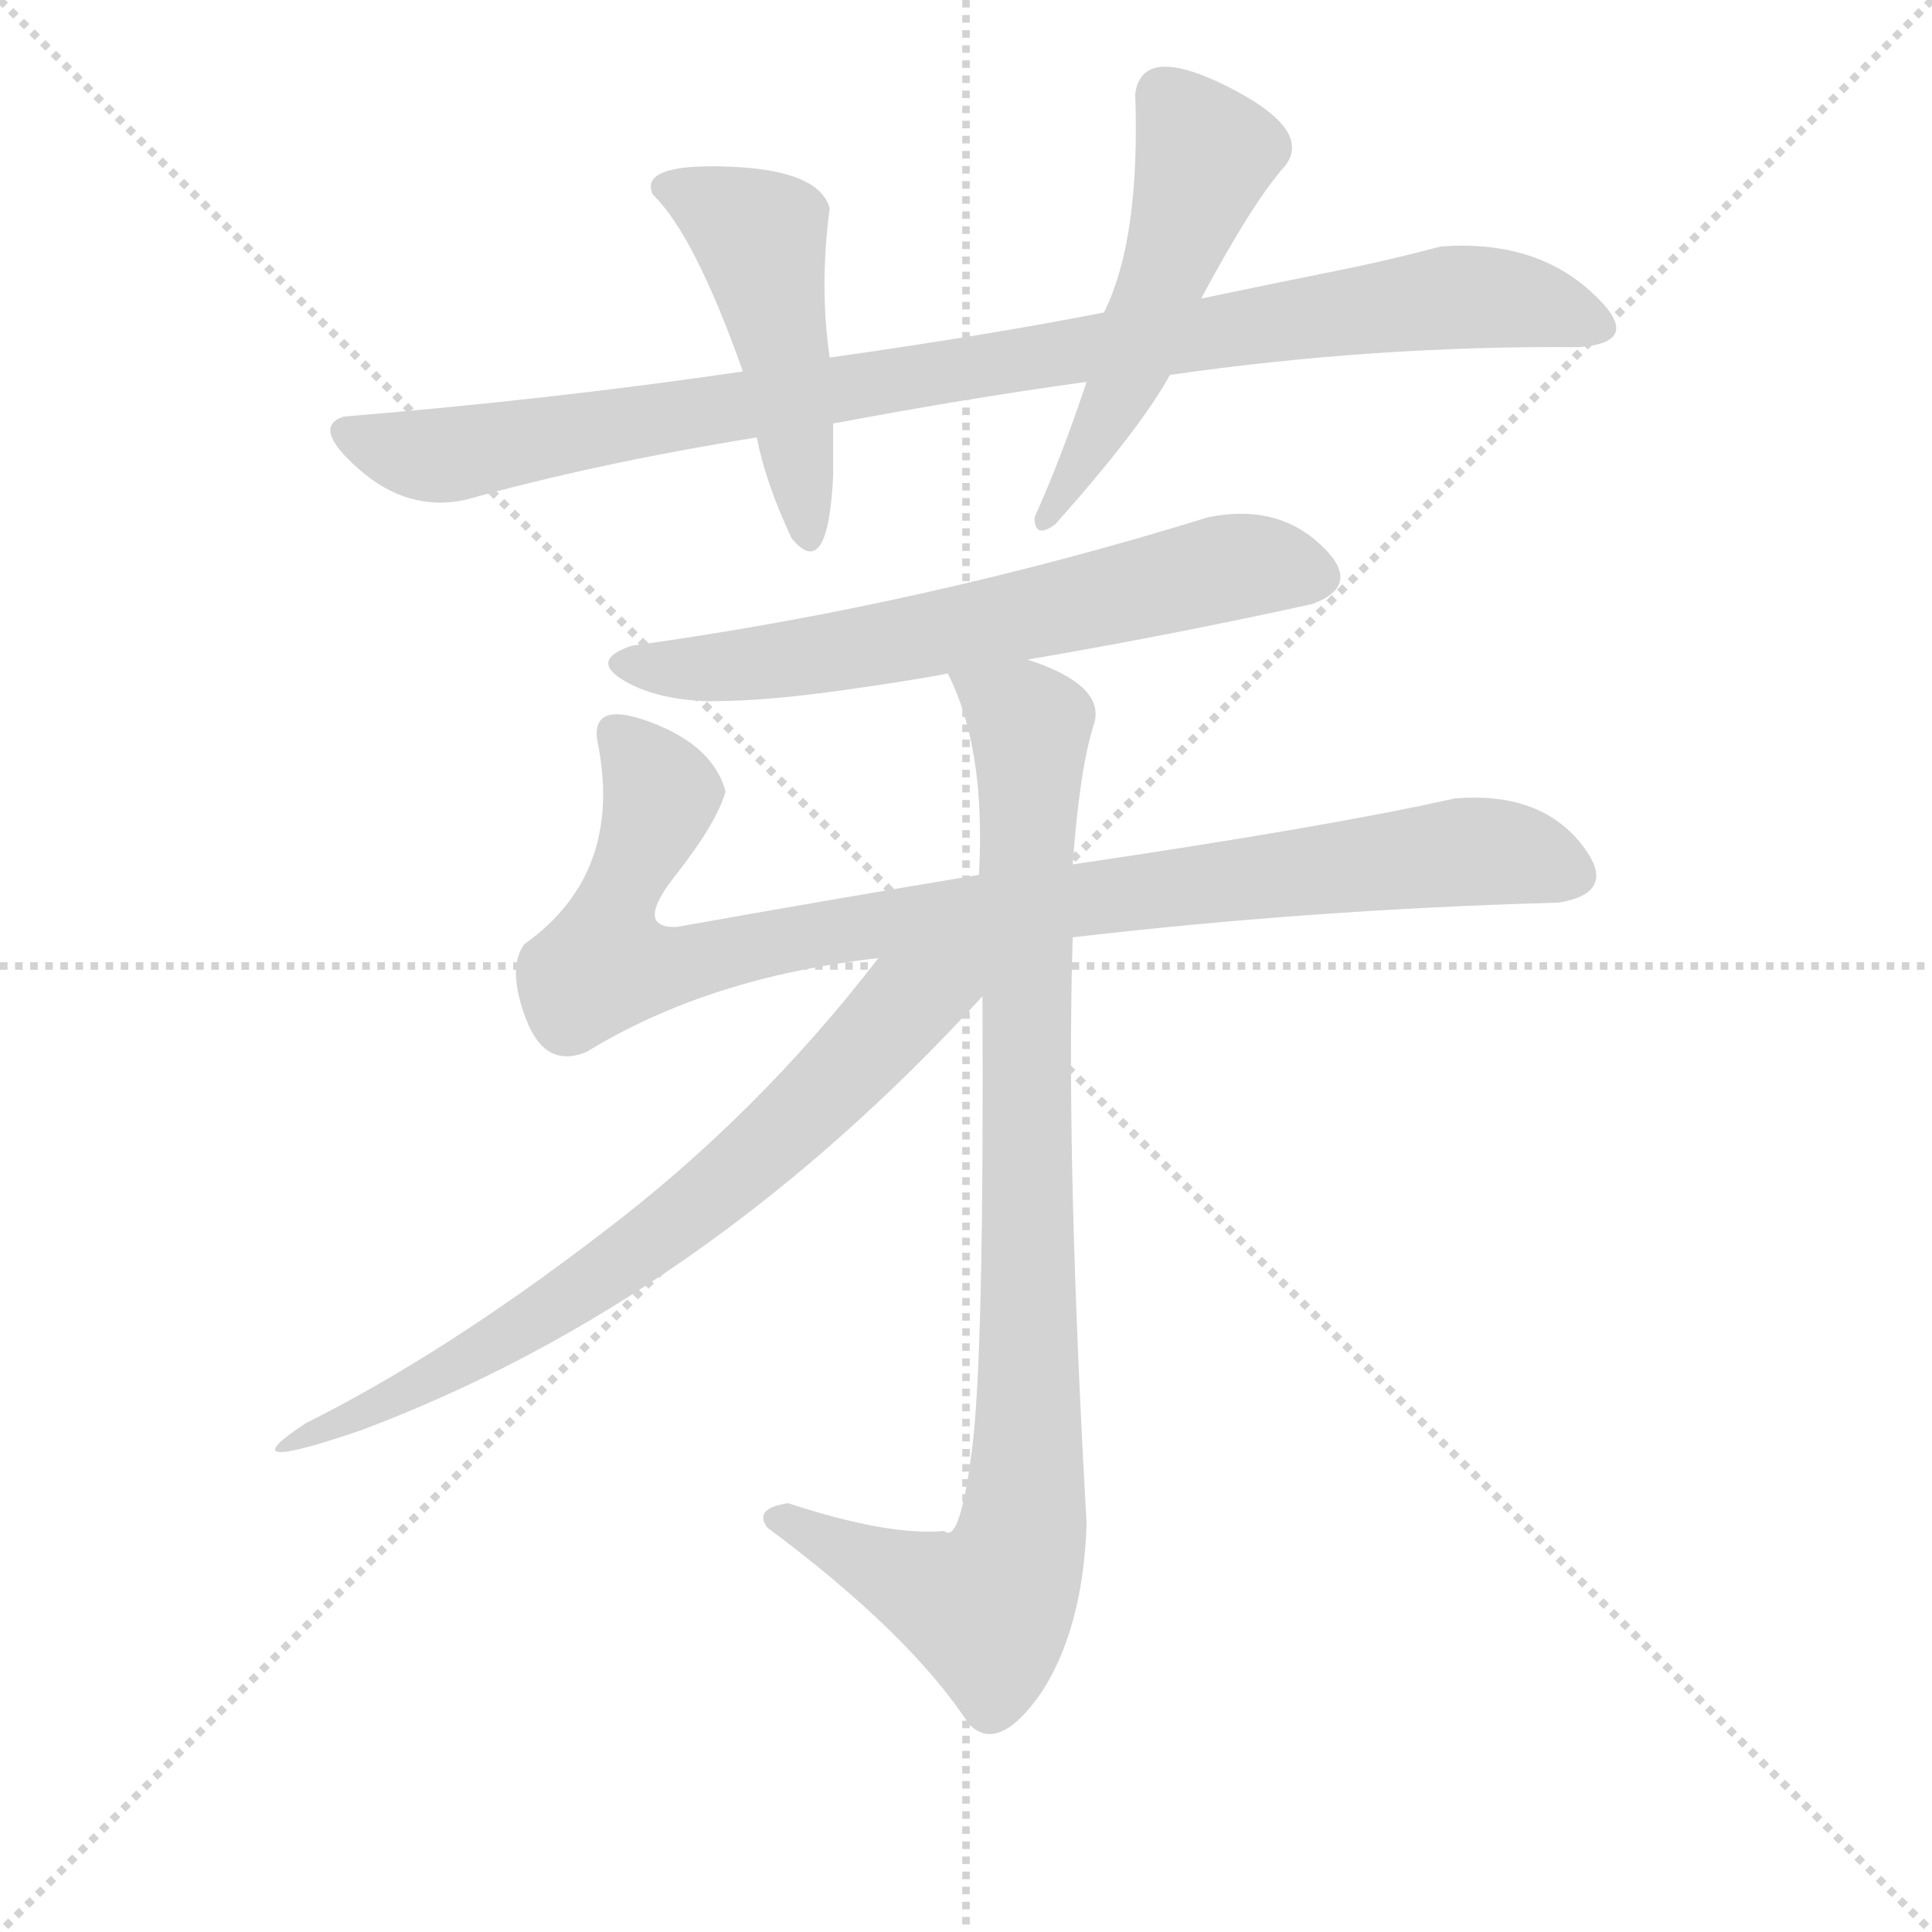 <svg version="1.1" viewBox="0 0 1024 1024" xmlns="http://www.w3.org/2000/svg">
  <g stroke="lightgray" stroke-dasharray="1,1" stroke-width="1" transform="scale(4, 4)">
    <line x1="0" y1="0" x2="256" y2="256"></line>
    <line x1="256" y1="0" x2="0" y2="256"></line>
    <line x1="128" y1="0" x2="128" y2="256"></line>
    <line x1="0" y1="128" x2="256" y2="128"></line>
  </g>
  <g transform="scale(0.92, -0.92) translate(60, -900)">
    <style type="text/css">
      
        @keyframes keyframes0 {
          from {
            stroke: blue;
            stroke-dashoffset: 976;
            stroke-width: 128;
          }
          76% {
            animation-timing-function: step-end;
            stroke: blue;
            stroke-dashoffset: 0;
            stroke-width: 128;
          }
          to {
            stroke: black;
            stroke-width: 1024;
          }
        }
        #make-me-a-hanzi-animation-0 {
          animation: keyframes0 1.044s both;
          animation-delay: 0s;
          animation-timing-function: linear;
        }
      
        @keyframes keyframes1 {
          from {
            stroke: blue;
            stroke-dashoffset: 488;
            stroke-width: 128;
          }
          61% {
            animation-timing-function: step-end;
            stroke: blue;
            stroke-dashoffset: 0;
            stroke-width: 128;
          }
          to {
            stroke: black;
            stroke-width: 1024;
          }
        }
        #make-me-a-hanzi-animation-1 {
          animation: keyframes1 0.647s both;
          animation-delay: 1.044s;
          animation-timing-function: linear;
        }
      
        @keyframes keyframes2 {
          from {
            stroke: blue;
            stroke-dashoffset: 525;
            stroke-width: 128;
          }
          63% {
            animation-timing-function: step-end;
            stroke: blue;
            stroke-dashoffset: 0;
            stroke-width: 128;
          }
          to {
            stroke: black;
            stroke-width: 1024;
          }
        }
        #make-me-a-hanzi-animation-2 {
          animation: keyframes2 0.677s both;
          animation-delay: 1.691s;
          animation-timing-function: linear;
        }
      
        @keyframes keyframes3 {
          from {
            stroke: blue;
            stroke-dashoffset: 656;
            stroke-width: 128;
          }
          68% {
            animation-timing-function: step-end;
            stroke: blue;
            stroke-dashoffset: 0;
            stroke-width: 128;
          }
          to {
            stroke: black;
            stroke-width: 1024;
          }
        }
        #make-me-a-hanzi-animation-3 {
          animation: keyframes3 0.784s both;
          animation-delay: 2.369s;
          animation-timing-function: linear;
        }
      
        @keyframes keyframes4 {
          from {
            stroke: blue;
            stroke-dashoffset: 961;
            stroke-width: 128;
          }
          76% {
            animation-timing-function: step-end;
            stroke: blue;
            stroke-dashoffset: 0;
            stroke-width: 128;
          }
          to {
            stroke: black;
            stroke-width: 1024;
          }
        }
        #make-me-a-hanzi-animation-4 {
          animation: keyframes4 1.032s both;
          animation-delay: 3.153s;
          animation-timing-function: linear;
        }
      
        @keyframes keyframes5 {
          from {
            stroke: blue;
            stroke-dashoffset: 947;
            stroke-width: 128;
          }
          76% {
            animation-timing-function: step-end;
            stroke: blue;
            stroke-dashoffset: 0;
            stroke-width: 128;
          }
          to {
            stroke: black;
            stroke-width: 1024;
          }
        }
        #make-me-a-hanzi-animation-5 {
          animation: keyframes5 1.021s both;
          animation-delay: 4.185s;
          animation-timing-function: linear;
        }
      
        @keyframes keyframes6 {
          from {
            stroke: blue;
            stroke-dashoffset: 706;
            stroke-width: 128;
          }
          70% {
            animation-timing-function: step-end;
            stroke: blue;
            stroke-dashoffset: 0;
            stroke-width: 128;
          }
          to {
            stroke: black;
            stroke-width: 1024;
          }
        }
        #make-me-a-hanzi-animation-6 {
          animation: keyframes6 0.825s both;
          animation-delay: 5.205s;
          animation-timing-function: linear;
        }
      
    </style>
    
      <path d="M 576 720 Q 510 707 418 694 L 368 686 Q 259 670 138 660 Q 119 654 147 629.5 Q 175 605 208 612 Q 283 633 376 648 L 420 656 Q 500 671 566 680 L 614 684 Q 732 701 850 700 Q 889 703 856 732.5 Q 823 762 770 758 Q 740 750 710 744 Q 680 738 632 728 L 576 720 Z" fill="lightgray"></path>
    
      <path d="M 418 694 Q 412 735 418 780 Q 412 802 360 804 Q 308 806 316 788 Q 340 765 368 686 L 376 648 Q 381 622 396 590 Q 417 564 420 626 L 420 656 L 418 694 Z" fill="lightgray"></path>
    
      <path d="M 680 804 Q 697 825 647.5 850 Q 598 875 594 846 Q 597 762 576 720 L 566 680 Q 551 635 536 602 Q 536 589 548 598 Q 597 653 614 684 L 632 728 Q 662 784 680 804 Z" fill="lightgray"></path>
    
      <path d="M 532 520 Q 614 534 696 552 Q 726 563 700.5 586.5 Q 675 610 636 602 Q 471 551 304 528 Q 280 520 298.5 508.5 Q 317 497 348 496 Q 380 496 423 502 Q 466 508 486 512 L 532 520 Z" fill="lightgray"></path>
    
      <path d="M 504 396 Q 414 381 330 366 Q 305 365 329 395.5 Q 353 426 358 444 Q 351 470 316 483.5 Q 281 497 284 474 Q 300 397 242 356 Q 232 342 243 313 Q 254 284 278 294 Q 348 337 446 348 L 558 360 Q 695 376 838 380 Q 874 386 850 415 Q 826 444 778 440 Q 707 424 558 402 L 504 396 Z" fill="lightgray"></path>
    
      <path d="M 486 512 Q 508 469 504 396 L 506 326 Q 507 119 500 65 Q 493 10 484 18 Q 452 15 394 34 Q 374 31 382 20 Q 464 -41 498 -93 Q 515 -111 540 -75 Q 564 -38 566 22 Q 554 234 558 360 L 558 402 Q 562 457 570 482 Q 578 505 532 520 C 504 531 475 540 486 512 Z" fill="lightgray"></path>
    
      <path d="M 446 348 Q 376 257 286 189 Q 196 120 116 80 Q 69 49 148 76 Q 345 150 506 326 C 533 355 497 414 446 348 Z" fill="lightgray"></path>
    
    
      <clipPath id="make-me-a-hanzi-clip-0">
        <path d="M 576 720 Q 510 707 418 694 L 368 686 Q 259 670 138 660 Q 119 654 147 629.5 Q 175 605 208 612 Q 283 633 376 648 L 420 656 Q 500 671 566 680 L 614 684 Q 732 701 850 700 Q 889 703 856 732.5 Q 823 762 770 758 Q 740 750 710 744 Q 680 738 632 728 L 576 720 Z"></path>
      </clipPath>
      <path clip-path="url(#make-me-a-hanzi-clip-0)" d="M 147 646 L 178 638 L 208 639 L 548 697 L 778 729 L 816 727 L 856 713" fill="none" id="make-me-a-hanzi-animation-0" stroke-dasharray="848 1696" stroke-linecap="round"></path>
    
      <clipPath id="make-me-a-hanzi-clip-1">
        <path d="M 418 694 Q 412 735 418 780 Q 412 802 360 804 Q 308 806 316 788 Q 340 765 368 686 L 376 648 Q 381 622 396 590 Q 417 564 420 626 L 420 656 L 418 694 Z"></path>
      </clipPath>
      <path clip-path="url(#make-me-a-hanzi-clip-1)" d="M 327 792 L 347 786 L 378 760 L 407 612 L 406 592" fill="none" id="make-me-a-hanzi-animation-1" stroke-dasharray="360 720" stroke-linecap="round"></path>
    
      <clipPath id="make-me-a-hanzi-clip-2">
        <path d="M 680 804 Q 697 825 647.5 850 Q 598 875 594 846 Q 597 762 576 720 L 566 680 Q 551 635 536 602 Q 536 589 548 598 Q 597 653 614 684 L 632 728 Q 662 784 680 804 Z"></path>
      </clipPath>
      <path clip-path="url(#make-me-a-hanzi-clip-2)" d="M 610 846 L 634 811 L 632 801 L 588 681 L 551 609 L 544 605" fill="none" id="make-me-a-hanzi-animation-2" stroke-dasharray="397 794" stroke-linecap="round"></path>
    
      <clipPath id="make-me-a-hanzi-clip-3">
        <path d="M 532 520 Q 614 534 696 552 Q 726 563 700.5 586.5 Q 675 610 636 602 Q 471 551 304 528 Q 280 520 298.5 508.5 Q 317 497 348 496 Q 380 496 423 502 Q 466 508 486 512 L 532 520 Z"></path>
      </clipPath>
      <path clip-path="url(#make-me-a-hanzi-clip-3)" d="M 301 518 L 354 515 L 412 522 L 647 573 L 695 568" fill="none" id="make-me-a-hanzi-animation-3" stroke-dasharray="528 1056" stroke-linecap="round"></path>
    
      <clipPath id="make-me-a-hanzi-clip-4">
        <path d="M 504 396 Q 414 381 330 366 Q 305 365 329 395.5 Q 353 426 358 444 Q 351 470 316 483.5 Q 281 497 284 474 Q 300 397 242 356 Q 232 342 243 313 Q 254 284 278 294 Q 348 337 446 348 L 558 360 Q 695 376 838 380 Q 874 386 850 415 Q 826 444 778 440 Q 707 424 558 402 L 504 396 Z"></path>
      </clipPath>
      <path clip-path="url(#make-me-a-hanzi-clip-4)" d="M 294 478 L 321 442 L 291 372 L 292 344 L 326 343 L 426 365 L 788 410 L 841 398" fill="none" id="make-me-a-hanzi-animation-4" stroke-dasharray="833 1666" stroke-linecap="round"></path>
    
      <clipPath id="make-me-a-hanzi-clip-5">
        <path d="M 486 512 Q 508 469 504 396 L 506 326 Q 507 119 500 65 Q 493 10 484 18 Q 452 15 394 34 Q 374 31 382 20 Q 464 -41 498 -93 Q 515 -111 540 -75 Q 564 -38 566 22 Q 554 234 558 360 L 558 402 Q 562 457 570 482 Q 578 505 532 520 C 504 531 475 540 486 512 Z"></path>
      </clipPath>
      <path clip-path="url(#make-me-a-hanzi-clip-5)" d="M 494 509 L 533 482 L 529 16 L 521 -10 L 507 -27 L 390 25" fill="none" id="make-me-a-hanzi-animation-5" stroke-dasharray="819 1638" stroke-linecap="round"></path>
    
      <clipPath id="make-me-a-hanzi-clip-6">
        <path d="M 446 348 Q 376 257 286 189 Q 196 120 116 80 Q 69 49 148 76 Q 345 150 506 326 C 533 355 497 414 446 348 Z"></path>
      </clipPath>
      <path clip-path="url(#make-me-a-hanzi-clip-6)" d="M 498 347 L 485 332 L 461 321 L 365 225 L 294 170 L 205 114 L 139 82" fill="none" id="make-me-a-hanzi-animation-6" stroke-dasharray="578 1156" stroke-linecap="round"></path>
    
  </g>
</svg>